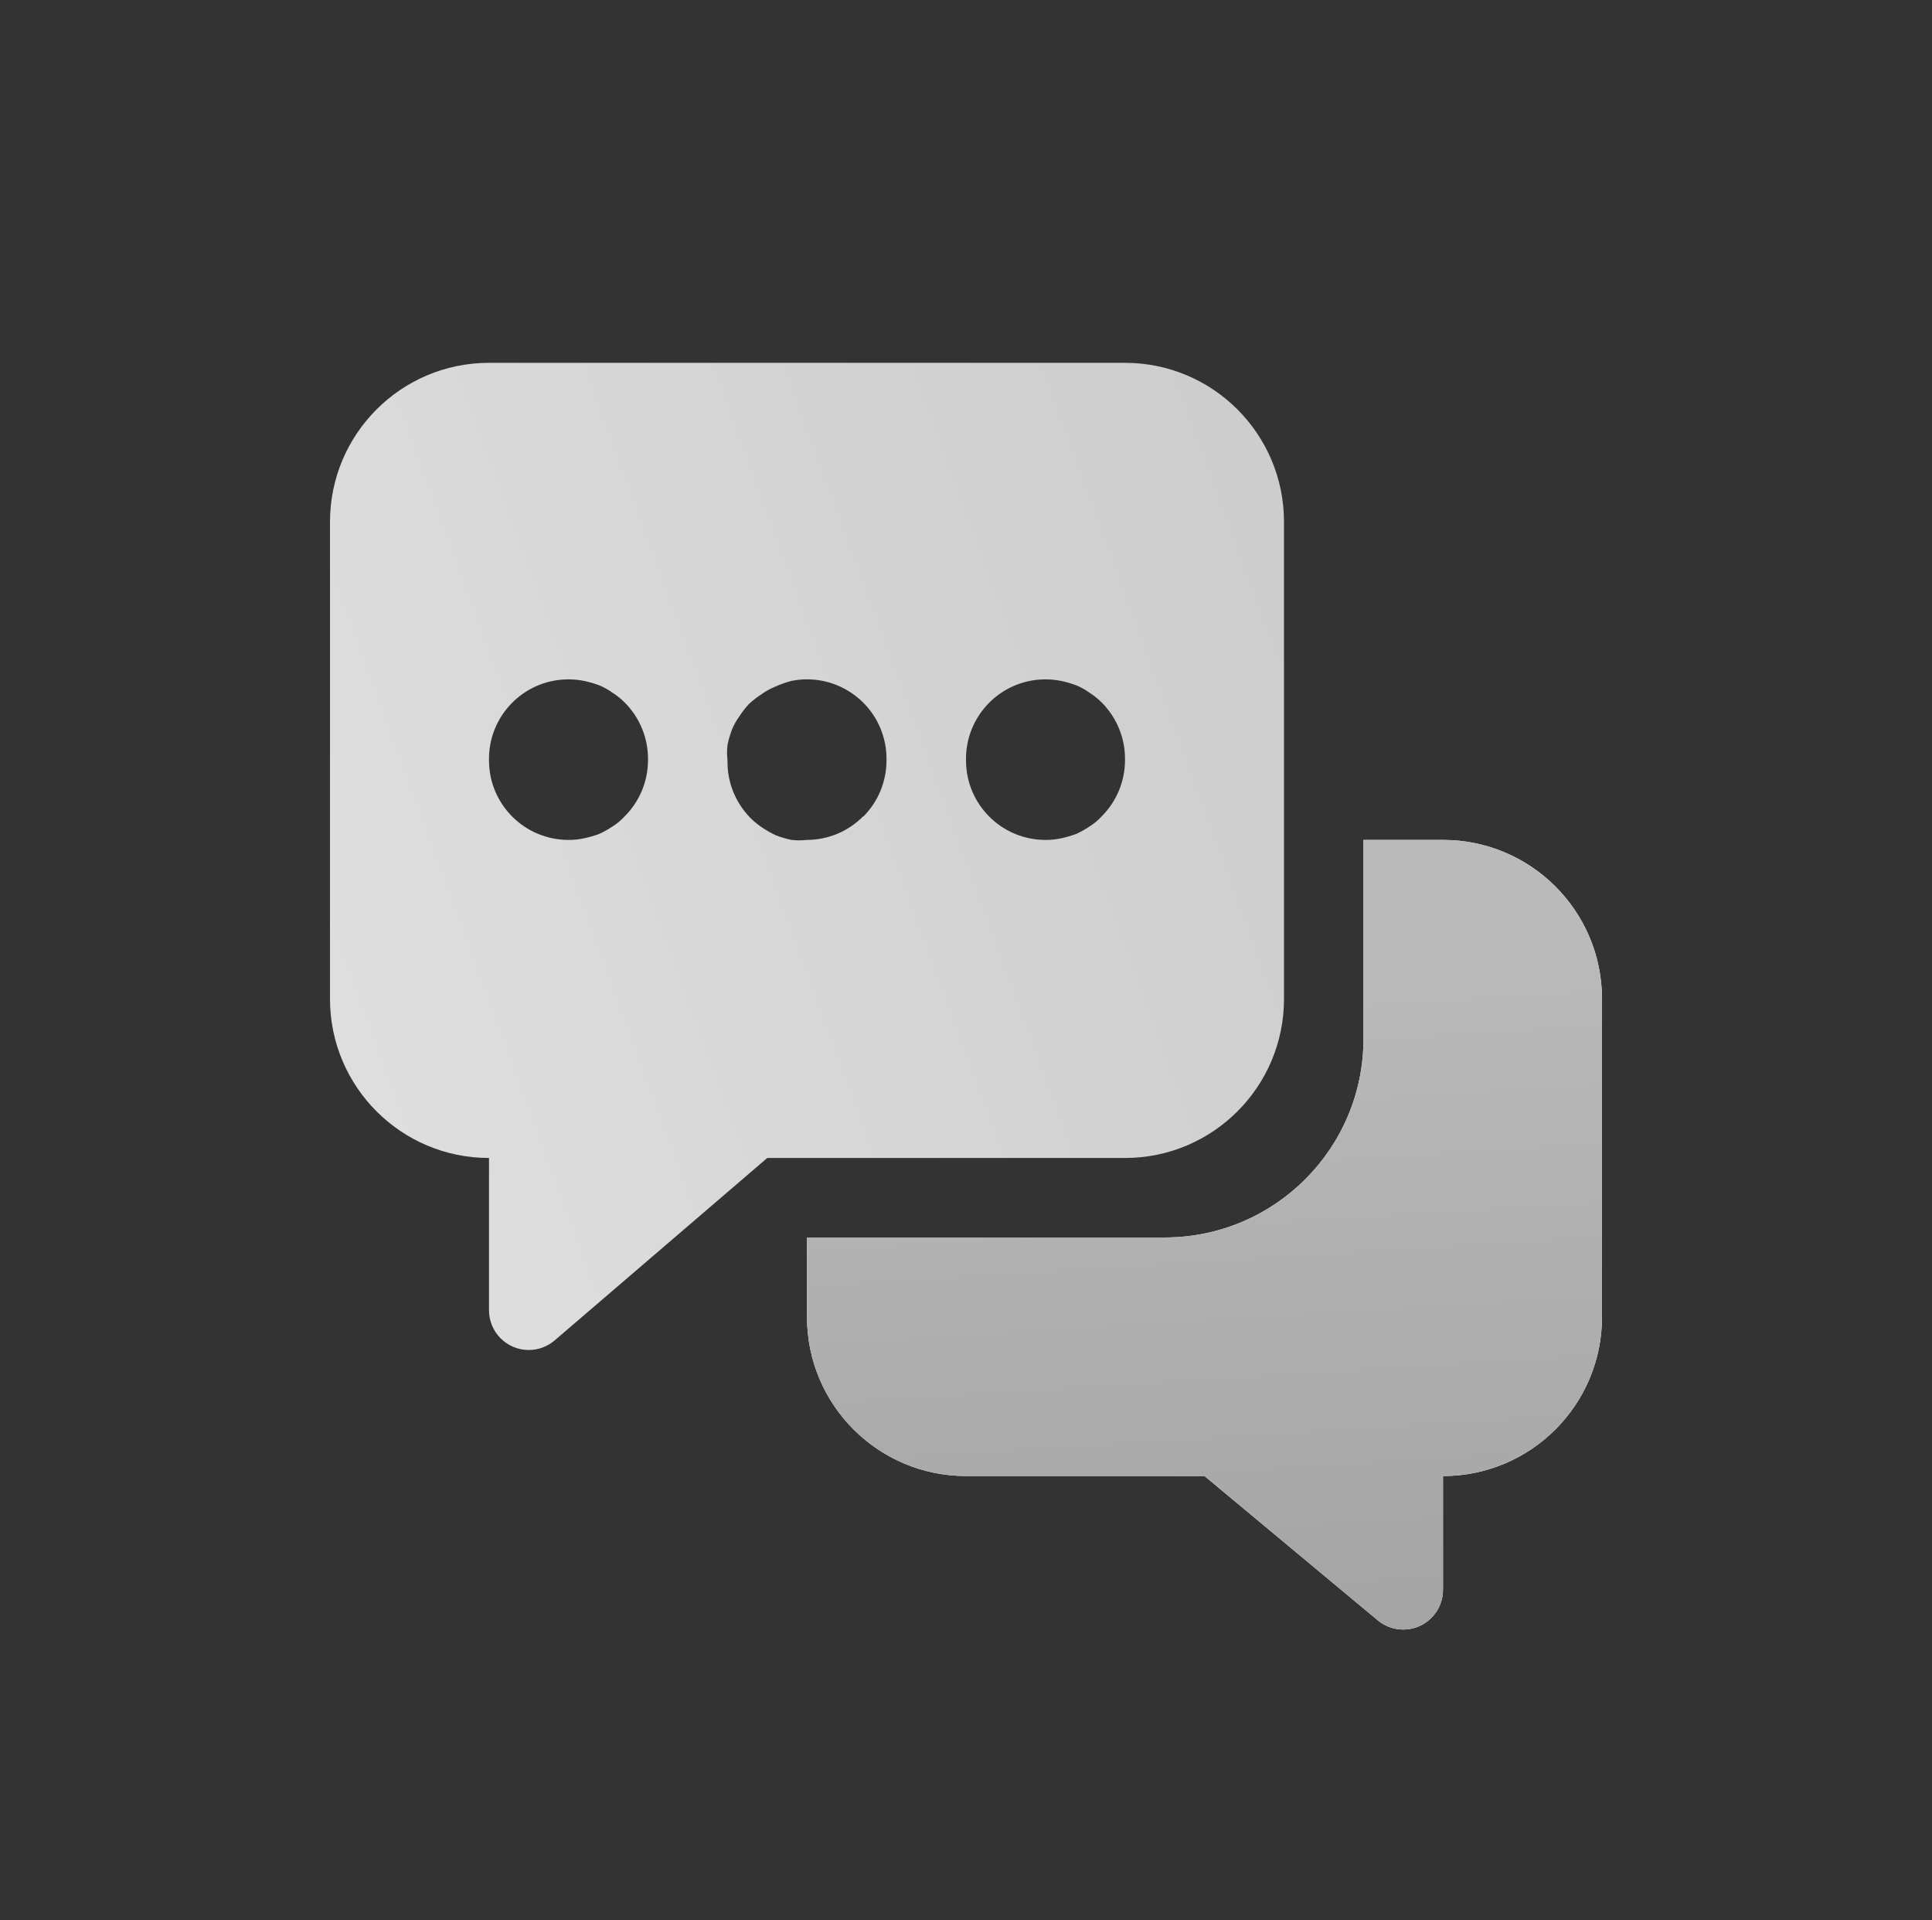 <svg width="161" height="160" viewBox="0 0 161 160" fill="none" xmlns="http://www.w3.org/2000/svg">
<rect x="0" y="0" width="161" height="160" fill="#333333" stroke="none"/>
<g clip-path="url(#clip0_19167_5145)">
<path d="M120.25 69.98H113.625V86.542C113.625 95.688 106.208 103.104 97.062 103.104H67.25V109.729C67.25 117.047 73.183 122.979 80.5 122.979H100.375L114.818 135.004C116.222 136.173 118.312 135.984 119.481 134.58C119.978 133.984 120.25 133.232 120.25 132.453V122.979C127.567 122.979 133.5 117.047 133.5 109.729V83.23C133.5 75.912 127.567 69.98 120.25 69.98Z" fill="white"/>
<path d="M120.25 69.98H113.625V86.542C113.625 95.688 106.208 103.104 97.062 103.104H67.25V109.729C67.25 117.047 73.183 122.979 80.5 122.979H100.375L114.818 135.004C116.222 136.173 118.312 135.984 119.481 134.58C119.978 133.984 120.25 133.232 120.25 132.453V122.979C127.567 122.979 133.5 117.047 133.5 109.729V83.23C133.5 75.912 127.567 69.98 120.25 69.98Z" fill="url(#paint0_linear_19167_5145)"/>
<path d="M93.75 30.23H40.75C33.433 30.23 27.5 36.162 27.5 43.48V83.23C27.5 90.547 33.433 96.48 40.75 96.48V109.166C40.75 110.995 42.234 112.479 44.062 112.479C44.851 112.479 45.616 112.197 46.216 111.684L63.938 96.48H93.75C101.067 96.48 107 90.547 107 83.23V43.48C107 36.162 101.067 30.23 93.75 30.23ZM52.046 68.025C51.754 68.346 51.42 68.625 51.052 68.853C50.694 69.095 50.32 69.307 49.926 69.483C49.515 69.635 49.094 69.757 48.667 69.847C48.243 69.94 47.809 69.983 47.375 69.98C43.715 69.98 40.75 67.015 40.75 63.355C40.68 59.697 43.589 56.673 47.246 56.604C47.723 56.594 48.2 56.637 48.667 56.73C49.094 56.819 49.515 56.941 49.926 57.094C50.326 57.26 50.704 57.468 51.052 57.723C51.413 57.952 51.744 58.217 52.046 58.518C53.331 59.797 54.036 61.542 54 63.355C53.993 65.11 53.291 66.79 52.046 68.025ZM71.921 68.025C70.685 69.271 69.006 69.973 67.25 69.98C66.819 70.029 66.389 70.029 65.958 69.98C65.531 69.89 65.11 69.767 64.699 69.615C64.305 69.439 63.931 69.228 63.573 68.986C63.202 68.747 62.858 68.472 62.546 68.158C61.281 66.882 60.589 65.15 60.625 63.355C60.575 62.924 60.575 62.493 60.625 62.063C60.714 61.635 60.837 61.215 60.989 60.804C61.155 60.403 61.364 60.025 61.619 59.678C61.854 59.313 62.122 58.969 62.414 58.651C62.732 58.359 63.076 58.091 63.441 57.856C63.788 57.601 64.166 57.392 64.567 57.226C65.017 57.021 65.481 56.855 65.958 56.73C69.546 56.014 73.034 58.346 73.749 61.933C73.842 62.401 73.885 62.877 73.875 63.355C73.875 65.103 73.186 66.783 71.954 68.025H71.921ZM91.796 68.025C91.504 68.346 91.17 68.625 90.802 68.853C90.444 69.095 90.07 69.307 89.676 69.483C89.265 69.635 88.844 69.757 88.417 69.847C87.993 69.94 87.559 69.983 87.125 69.98C83.465 69.98 80.5 67.015 80.5 63.355C80.43 59.697 83.339 56.673 86.996 56.604C87.473 56.594 87.95 56.637 88.417 56.73C88.844 56.819 89.265 56.941 89.676 57.094C90.076 57.26 90.454 57.468 90.802 57.723C91.163 57.952 91.494 58.217 91.796 58.518C93.081 59.797 93.786 61.542 93.75 63.355C93.743 65.11 93.041 66.79 91.796 68.025Z" fill="url(#paint1_linear_19167_5145)"/>
</g>
<defs>
<linearGradient id="paint0_linear_19167_5145" x1="81.437" y1="82.158" x2="90.98" y2="235.057" gradientUnits="userSpaceOnUse">
<stop stop-color="#BABABA"/>
<stop offset="1" stop-color="#7D7D7D"/>
</linearGradient>
<linearGradient id="paint1_linear_19167_5145" x1="-41.301" y1="30.23" x2="102.603" y2="-22.659" gradientUnits="userSpaceOnUse">
<stop stop-color="#E7E7E7"/>
<stop offset="1" stop-color="#C9C9C9"/>
</linearGradient>
<clipPath id="clip0_19167_5145">
<rect width="106" height="106" fill="white" transform="translate(27.5 30)"/>
</clipPath>
</defs>
</svg>
